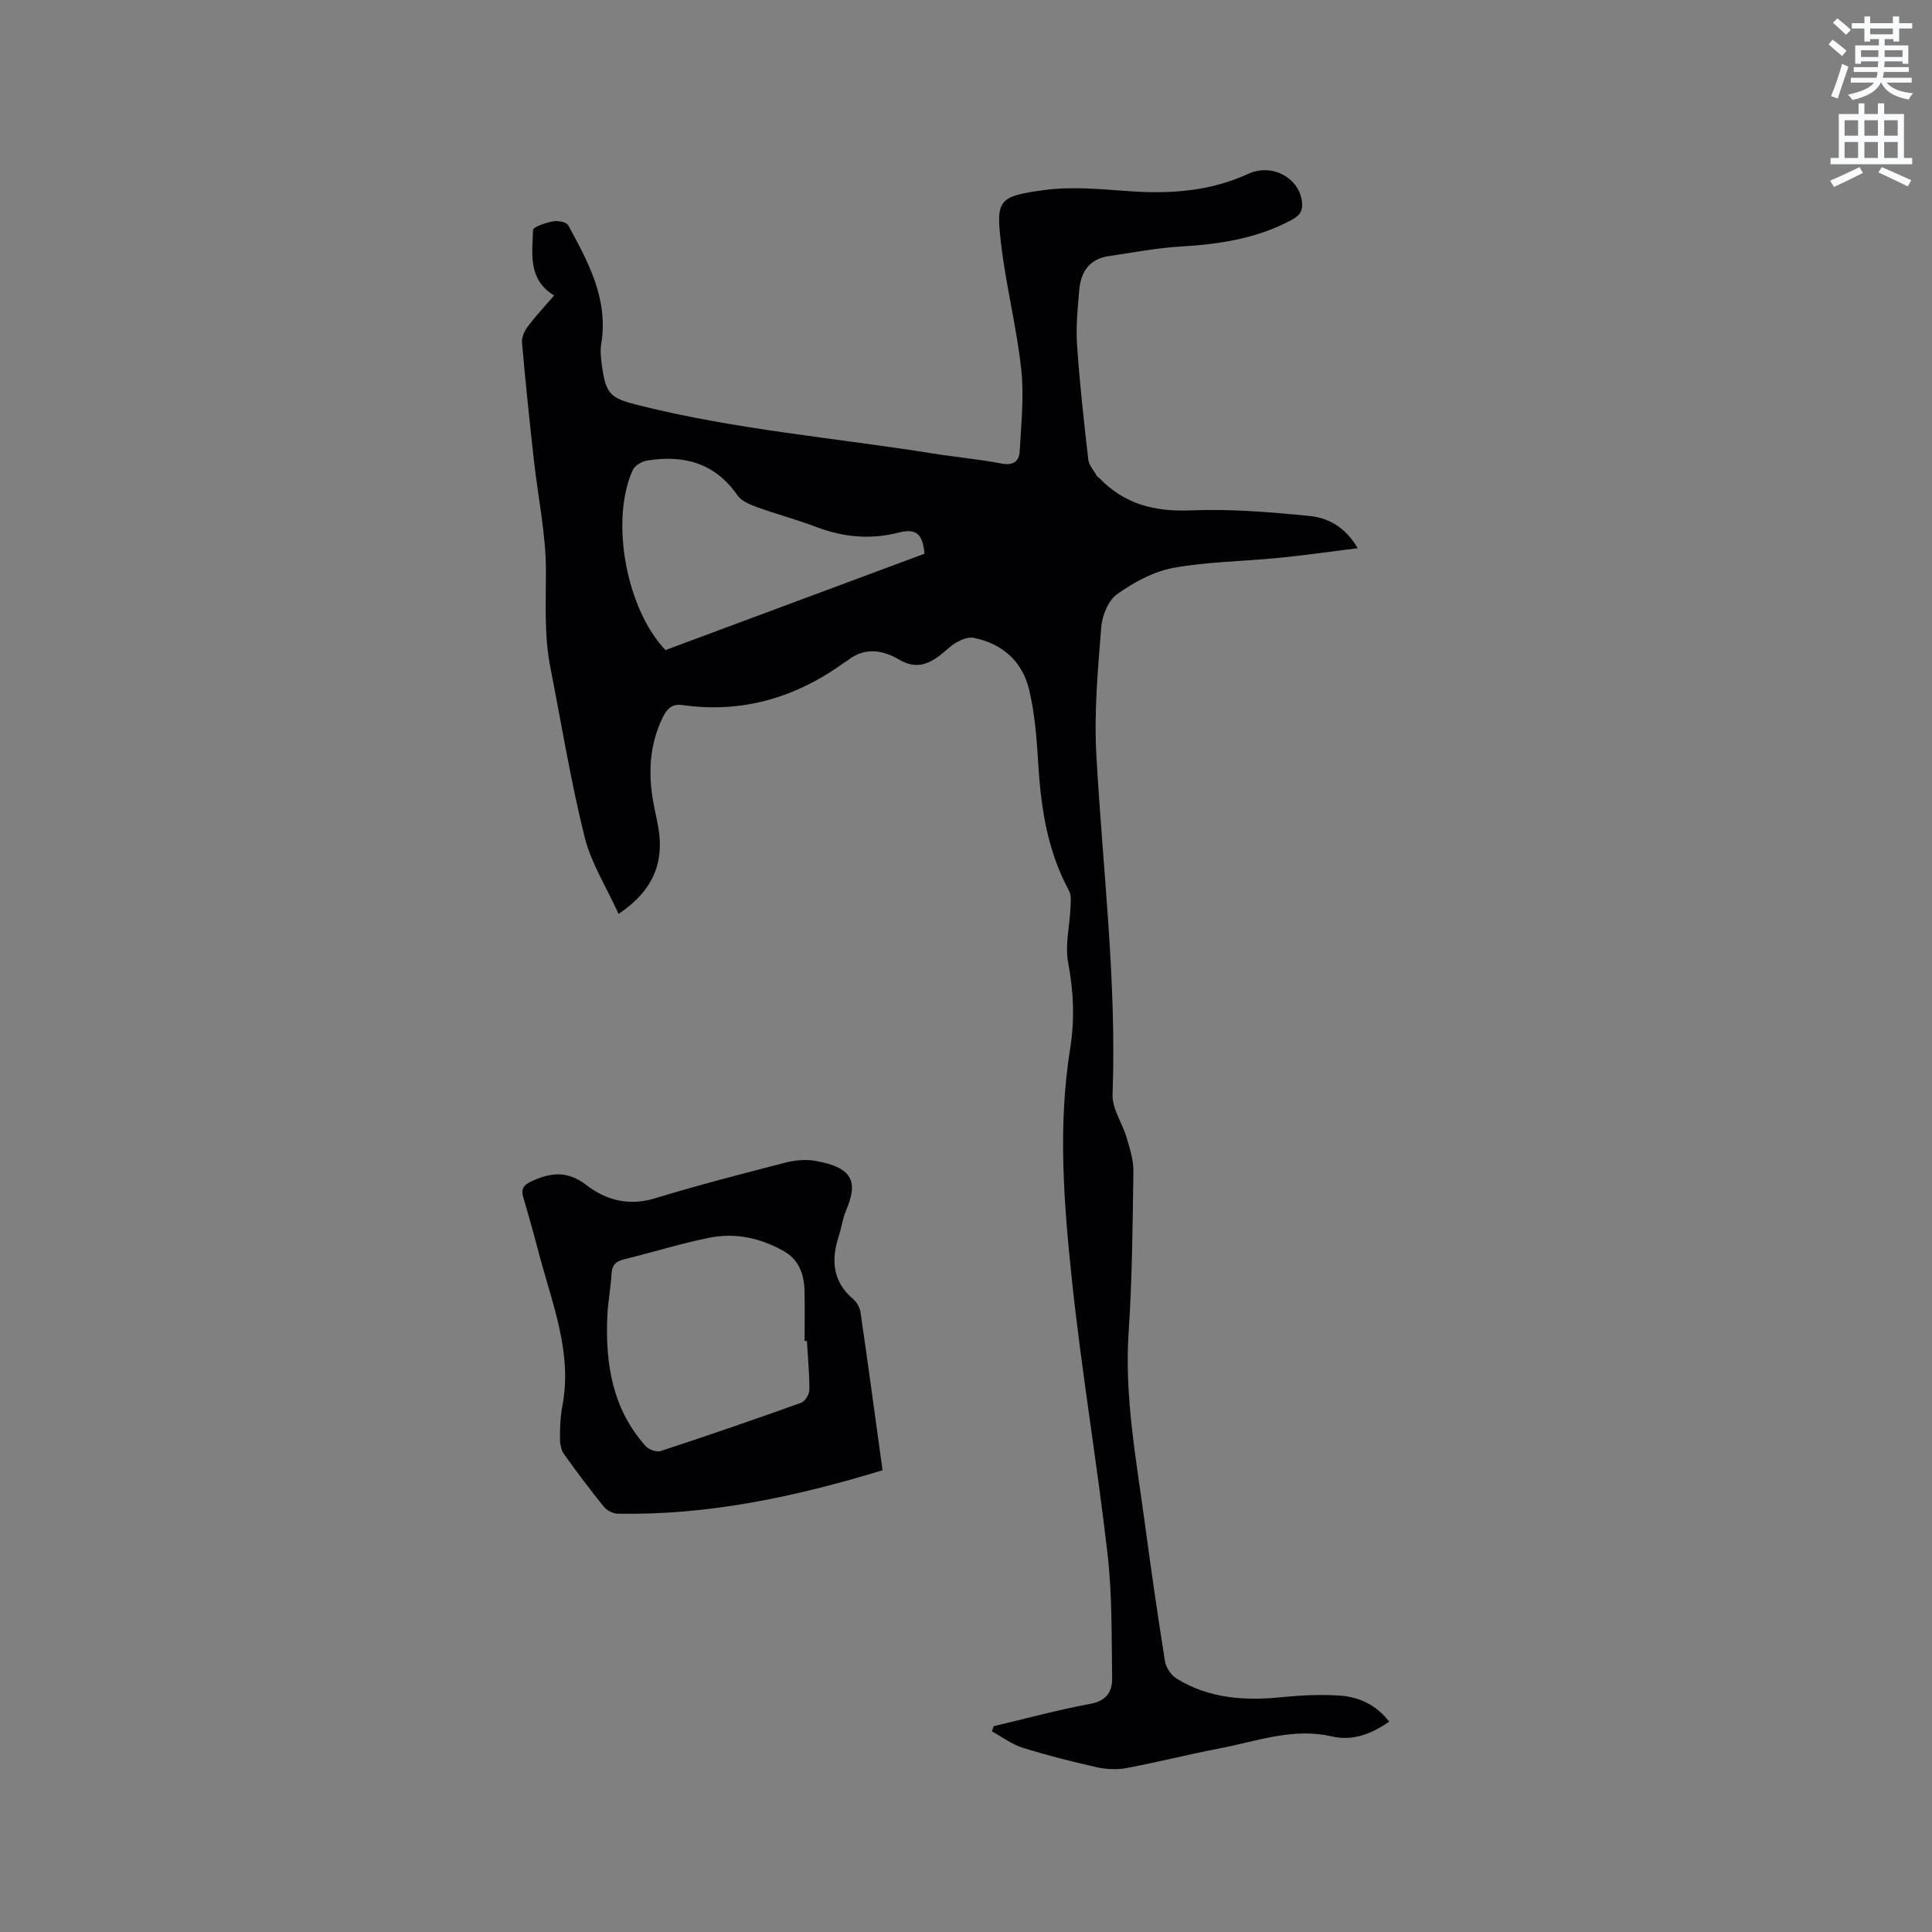 <svg enable-background="new 0 0 400 400" viewBox="0 0 400 400" xmlns="http://www.w3.org/2000/svg"><rect x="0" y="0" width="400" height="400" fill="#808080" stroke="none"/><path d="m378.6 9.2.8-1c.9.7 1.9 1.4 2.9 2.3l-.9 1.1c-1.1-.9-2-1.7-2.8-2.4zm.5 10.7c.9-2.1 1.6-4.3 2.3-6.7.4.2.8.4 1.3.6-.7 2.1-1.5 4.3-2.2 6.6zm.4-15.2.9-.9c1 .8 2 1.6 2.8 2.4l-1 1c-1-.9-1.9-1.8-2.7-2.5zm12.5-1.3h1.2v1.4h2.7v1.1h-2.7v2.7h-1.2v-.5h-1.8v1.3h4.9v3.8h-1.2v-.5h-3.7c0 .4-.1.9-.1 1.2h5.1v1h-5.2c0 .5-.1.9-.2 1.2h6v1h-5.2c1.1 1.3 2.9 2 5.5 2.2-.4.4-.7.8-.9 1.3-2.9-.5-4.8-1.6-5.7-3.5h-.1c-.8 1.7-2.7 2.9-5.9 3.6-.2-.4-.6-.8-.9-1.1 2.8-.6 4.6-1.4 5.4-2.5h-4.8v-1h5.3c.1-.3.2-.7.2-1.2h-4.9v-1h5c0-.4 0-.8.1-1.2h-3.6v.5h-1.2v-3.8h4.9v-1.3h-1.8v.5h-1.2v-2.7h-2.6v-1.1h2.6v-1.4h1.2v1.4h4.7v-1.4zm-6.7 8.4h3.6c0-.4 0-.9 0-1.4h-3.6zm1.9-4.7h4.7v-1.2h-4.7zm6.7 3.3h-3.7v1.4h3.7z" fill="#fafbfc"/><path d="m384.7 21.4h1.3v2.2h2.8v-2.2h1.3v2.2h4.1v9.1h1.7v1.3h-16.9v-1.3h1.7v-9.1h4.1v-2.2zm.3 13.2.7 1.2c-1.8.9-3.8 1.9-6 2.9-.2-.4-.5-.8-.8-1.3 2.4-1 4.4-2 6.1-2.8zm-3.1-6.5h2.8v-3.2h-2.8zm0 4.6h2.8v-3.3h-2.8zm4.1-4.6h2.8v-3.2h-2.8zm0 4.6h2.8v-3.3h-2.8zm3.6 1.9c2.1.9 4.1 1.8 6.1 2.7l-.7 1.3c-2.2-1.1-4.2-2-6.1-2.9zm3.3-9.7h-2.8v3.2h2.8zm-2.8 7.8h2.8v-3.3h-2.8z" fill="#fafbfc"/><g fill="#010104"><path d="m281.09 113.5c-5.81.72-11.11 1.49-16.43 2.01-7.25.72-14.62.76-21.75 2.07-4.1.75-8.17 2.98-11.62 5.43-1.84 1.3-3.1 4.43-3.29 6.85-.69 8.74-1.5 17.56-1.02 26.29 1.29 23.47 4.24 46.85 3.36 70.44-.11 2.92 2.01 5.9 2.9 8.9.67 2.28 1.45 4.67 1.42 6.99-.16 11.13-.25 22.27-.99 33.37-.88 13.27 1.56 26.18 3.31 39.19 1.3 9.66 2.68 19.31 4.22 28.93.21 1.31 1.29 2.89 2.44 3.59 6.72 4.13 14.13 4.6 21.79 3.82 3.98-.4 8.04-.6 12.02-.32 3.99.28 7.55 1.96 10.17 5.4-3.69 2.51-7.46 4.07-11.98 3.03-7.98-1.84-15.5 1.04-23.14 2.5-6.45 1.23-12.82 2.86-19.27 4.07-1.99.37-4.2.26-6.18-.18-5.16-1.16-10.31-2.46-15.35-4.04-2.24-.7-4.23-2.23-6.33-3.38.12-.36.24-.71.36-1.07 6.66-1.57 13.27-3.38 19.99-4.62 3.38-.62 4.58-2.54 4.54-5.37-.14-8.55.02-17.17-.95-25.64-2.19-19.03-5.4-37.95-7.41-57-1.66-15.8-2.88-31.75-.35-47.57.98-6.12.74-11.86-.4-17.88-.69-3.62.32-7.54.48-11.33.05-1.2.22-2.61-.31-3.58-4.35-8.03-5.76-16.72-6.32-25.69-.34-5.36-.69-10.81-1.95-16-1.39-5.73-5.51-9.46-11.44-10.65-1.09-.22-2.5.33-3.54.92-1.36.77-2.47 1.98-3.75 2.92-2.57 1.88-5.03 2.51-8.17.66-3.38-1.99-7.16-2.64-10.67.19-.16.13-.37.2-.54.33-10.07 7.31-21.19 10.67-33.66 8.89-2.19-.31-3.21.8-4.09 2.61-2.76 5.69-3.02 11.6-1.9 17.69.48 2.6 1.2 5.2 1.31 7.82.27 6.35-2.6 11.16-8.53 15.12-2.47-5.44-5.67-10.47-7.04-15.95-2.88-11.58-4.79-23.4-7.09-35.12-1.3-6.6-.91-13.23-.91-19.91 0-7.66-1.65-15.32-2.5-22.99-.9-8.1-1.75-16.21-2.46-24.34-.09-1.08.54-2.42 1.23-3.34 1.65-2.18 3.53-4.19 5.42-6.38-5.46-3.34-4.51-8.65-4.36-13.53.02-.68 2.59-1.53 4.08-1.81 1.01-.2 2.82.1 3.19.78 4.16 7.64 8.38 15.3 6.85 24.57-.24 1.43-.07 2.96.13 4.42.83 6.05 1.71 6.81 7.56 8.28 20.09 5.06 40.73 6.76 61.11 10.02 4.71.75 9.47 1.17 14.14 2.07 2.45.47 3.6-.58 3.7-2.55.31-5.67.92-11.42.31-17.02-.95-8.72-3.16-17.29-4.18-26-1.05-8.98-.62-9.77 8.93-11.06 5.69-.77 11.61-.2 17.4.22 8.59.62 16.9.08 24.86-3.58 4.76-2.19 10.23.63 11.06 5.39.34 1.94-.13 3.09-1.95 4.08-7.27 3.95-15.13 5.12-23.25 5.59-4.94.29-9.85 1.27-14.76 1.98-4.01.58-5.77 3.29-6.09 6.99-.33 3.79-.72 7.63-.46 11.41.54 7.93 1.42 15.83 2.33 23.73.14 1.19 1.17 2.29 1.81 3.42.1.17.33.26.48.41 5.19 5.39 11.44 6.99 18.9 6.68 8.1-.34 16.29.34 24.39 1.13 3.93.35 7.6 2.21 10.19 6.7zm-89.68 1.14c-.37-4.08-1.71-5.31-5.34-4.38-5.88 1.51-11.49.97-17.11-1.17-4.05-1.54-8.26-2.65-12.33-4.13-1.43-.52-3.13-1.24-3.94-2.4-4.66-6.72-11.14-8.45-18.75-7.2-1.08.18-2.52 1.04-2.94 1.97-4.72 10.4-1.34 28.76 6.78 37.26 17.87-6.65 35.78-13.31 53.63-19.95z"/><path d="m182.72 304.4c-18.09 5.51-36.14 9.36-54.87 8.99-.97-.02-2.22-.68-2.84-1.45-2.86-3.54-5.61-7.18-8.24-10.89-.61-.85-.84-2.14-.84-3.22.01-2.22.07-4.48.49-6.65 2.13-11.03-2.04-21.07-4.75-31.34-1.05-3.99-2.15-7.97-3.32-11.92-.48-1.62-.06-2.51 1.48-3.24 3.99-1.9 7.56-2.42 11.51.63 4.11 3.18 8.86 4.44 14.29 2.78 8.9-2.72 17.92-5.04 26.94-7.37 1.98-.51 4.21-.73 6.2-.38 8.18 1.42 8.8 4.61 6.37 10.36-.69 1.64-.92 3.48-1.47 5.18-1.62 4.99-1.32 9.47 3.01 13.12.74.62 1.34 1.73 1.48 2.68 1.57 10.79 3.03 21.59 4.56 32.72zm-15.66-26.77c-.16 0-.32 0-.48 0 0-3.49.07-6.98-.02-10.47-.09-3.34-1.15-6.32-4.2-8.07-4.82-2.77-10.11-3.93-15.55-2.82-5.9 1.2-11.67 2.99-17.52 4.44-1.62.4-2.57 1.06-2.67 2.92-.16 2.95-.75 5.88-.88 8.83-.43 9.87 1.04 19.25 7.94 26.94.65.72 2.25 1.3 3.11 1.02 9.74-3.2 19.43-6.53 29.08-9.99.81-.29 1.69-1.75 1.7-2.67.02-3.37-.31-6.75-.51-10.13z"/></g></svg>